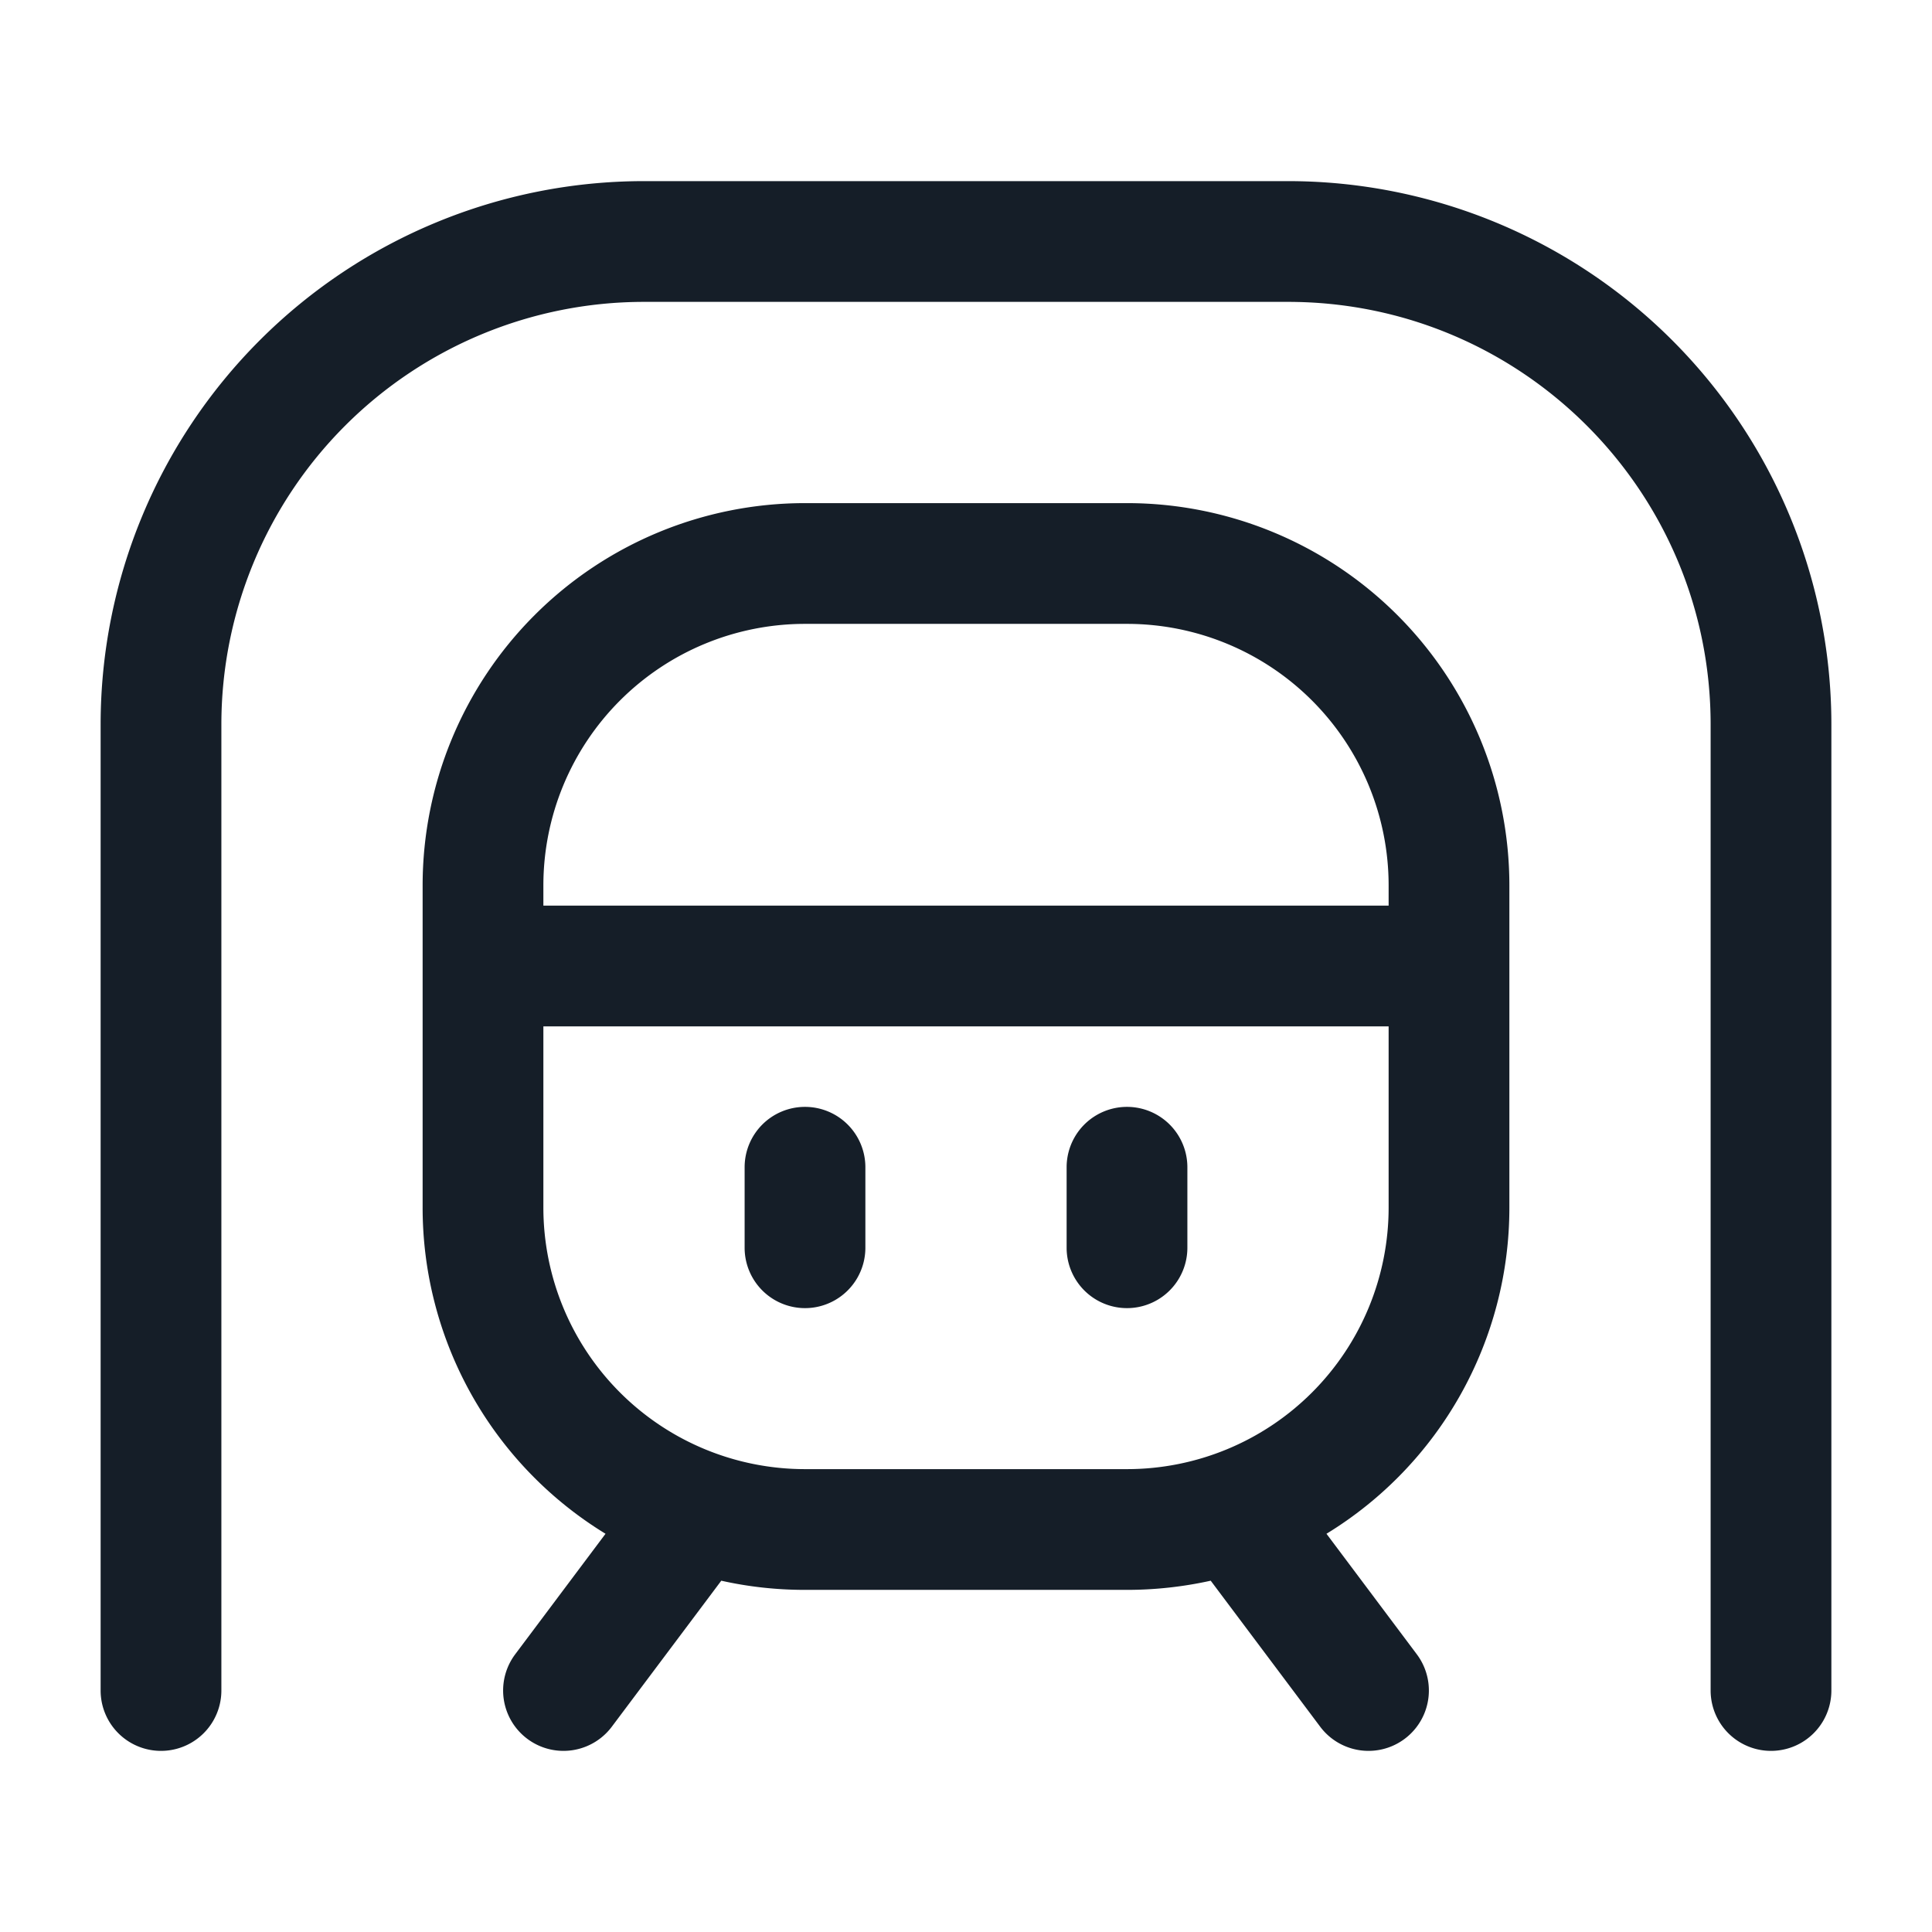 <svg xmlns="http://www.w3.org/2000/svg" viewBox="0 0 24 24"><path fill="#151E28" d="M10 6.25h4A4.75 4.75 0 0 1 18.75 11v4a4.746 4.746 0 0 1-2.272 4.053L17.6 20.55a.75.75 0 0 1-1.2.9l-1.36-1.814a4.817 4.817 0 0 1-1.04.114h-4c-.357 0-.705-.039-1.04-.114L7.6 21.45a.75.75 0 0 1-1.2-.9l1.122-1.497A4.748 4.748 0 0 1 5.25 15v-4A4.75 4.75 0 0 1 10 6.25Zm-2-4h8A6.75 6.75 0 0 1 22.75 9v12a.75.75 0 0 1-1.5 0V9c0-2.9-2.35-5.25-5.25-5.25H8A5.25 5.25 0 0 0 2.75 9v12a.75.75 0 0 1-1.5 0V9A6.75 6.75 0 0 1 8 2.25Zm-1.25 10.5V15A3.25 3.25 0 0 0 10 18.25h4A3.25 3.25 0 0 0 17.25 15v-2.25Zm10.5-1.5V11A3.25 3.25 0 0 0 14 7.75h-4A3.25 3.25 0 0 0 6.75 11v.25ZM10 13.75a.75.75 0 0 1 .75.75v1a.75.75 0 0 1-1.5 0v-1a.75.75 0 0 1 .75-.75Zm4.75.75v1a.75.75 0 0 1-1.5 0v-1a.75.75 0 0 1 1.5 0Z"/></svg>